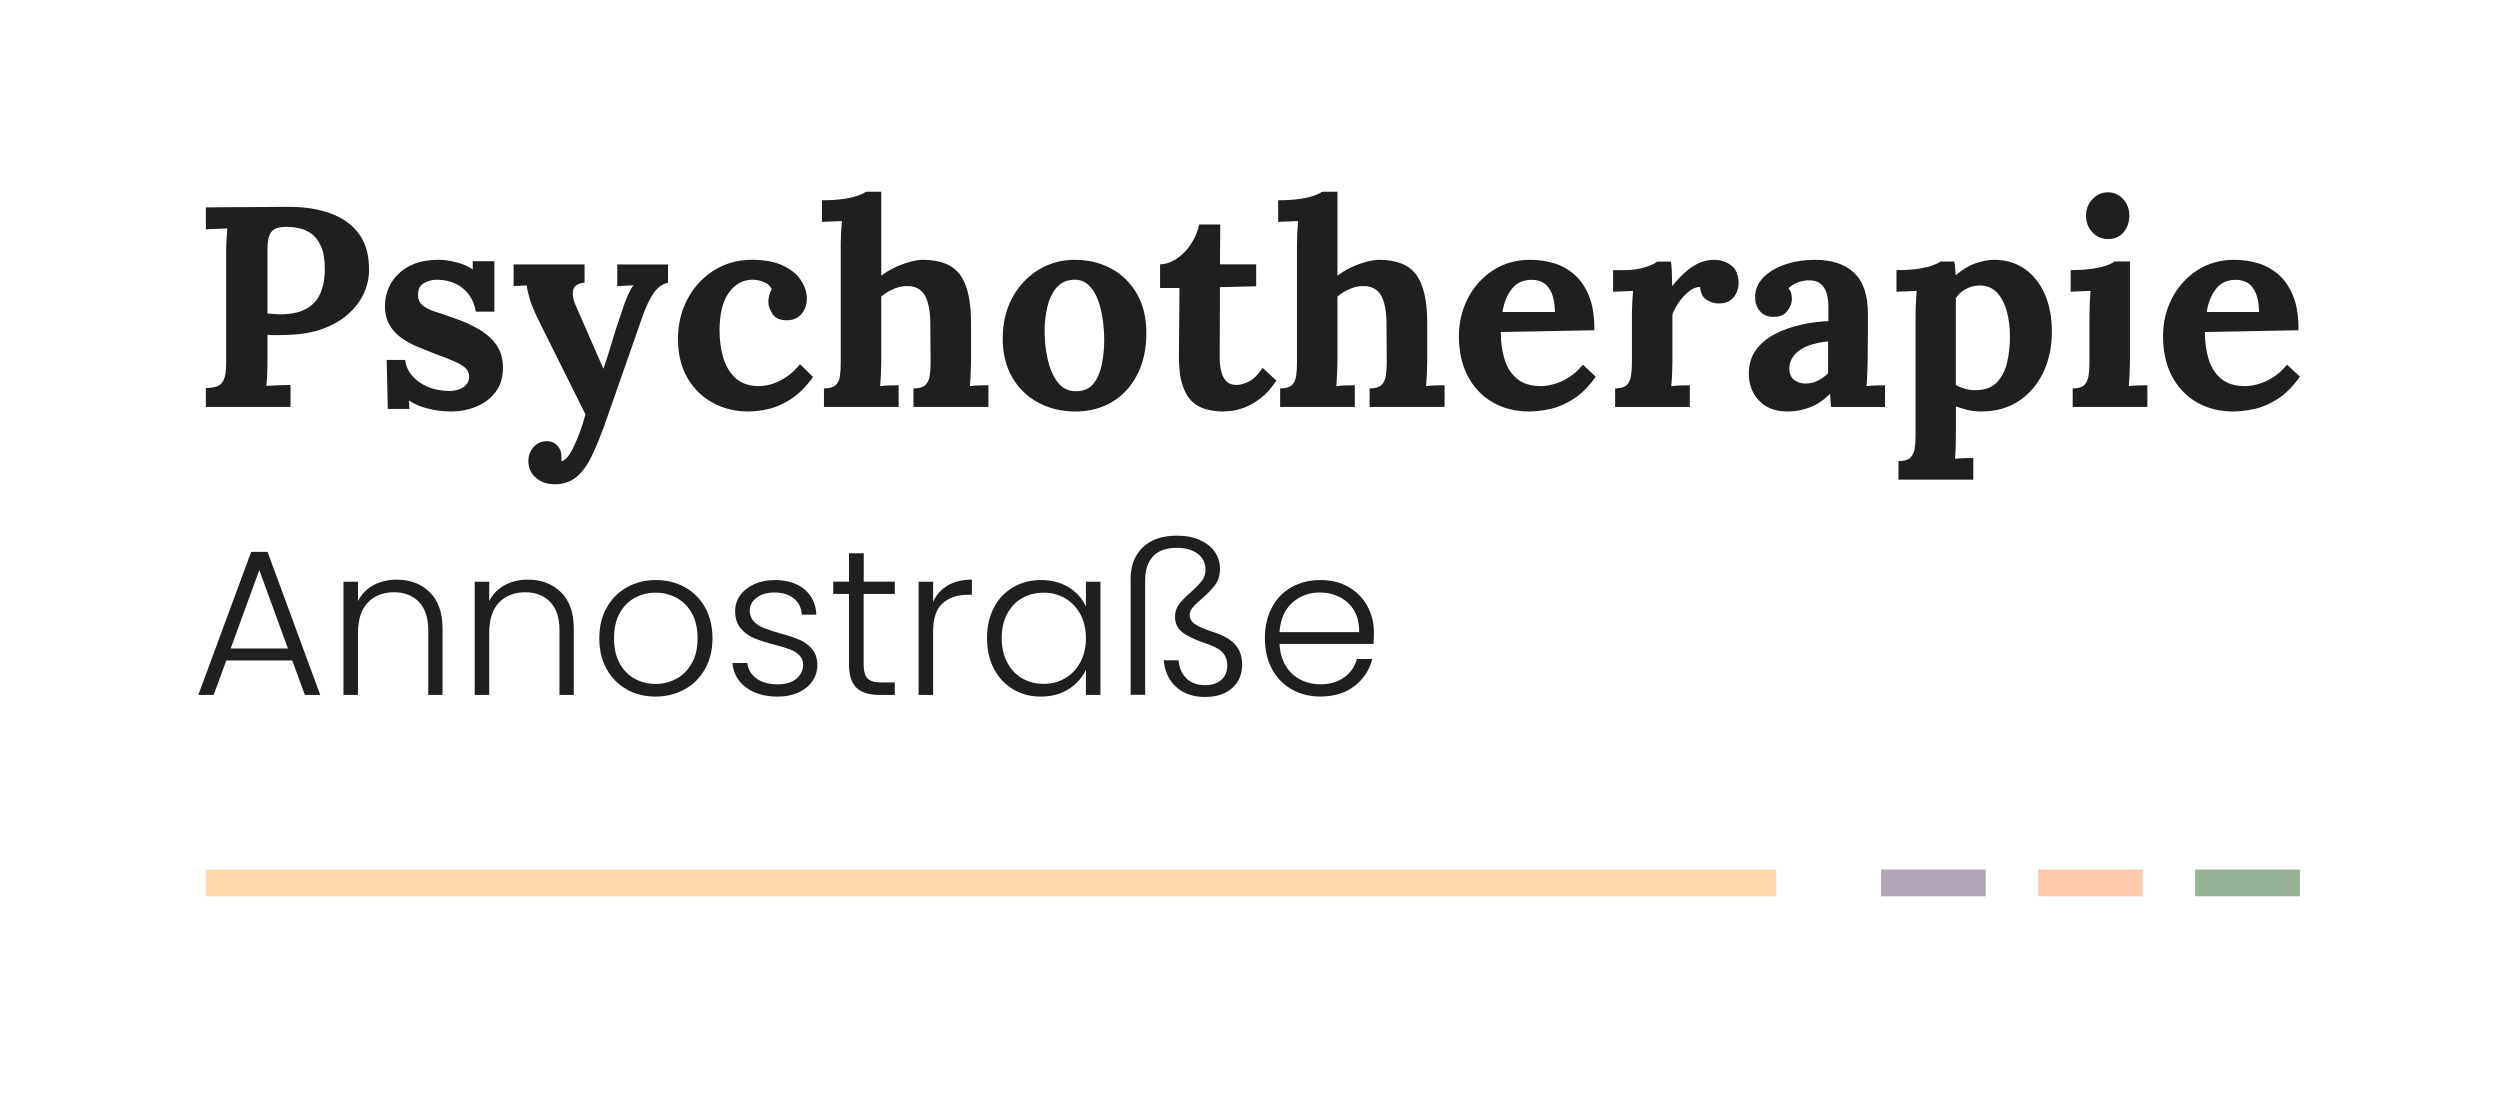 <?xml version="1.0" encoding="UTF-8"?><svg id="a" xmlns="http://www.w3.org/2000/svg" viewBox="0 0 570 250"><defs><style>.b{fill:#b0a5b6;}.c{fill:#96b195;}.d{fill:#ffd9ad;}.e{fill:#ffc9ad;}.f{fill:#1f1f1f;}</style></defs><rect class="b" x="428.88" y="198.26" width="23.87" height="6.1"/><rect class="e" x="464.69" y="198.26" width="23.87" height="6.1"/><rect class="c" x="500.5" y="198.26" width="23.87" height="6.1"/><rect class="d" x="46.95" y="198.26" width="358.06" height="6.1"/><path class="f" d="M46.95,88.49c1-.04,1.83-.17,2.5-.39,.67-.22,1.19-.71,1.56-1.5s.55-2.04,.55-3.77v-24.89c0-1.17,.03-2.3,.1-3.38s.12-1.91,.16-2.47c-.69,.04-1.56,.08-2.6,.1-1.04,.02-1.8,.05-2.28,.1v-5c3.08-.04,6.15-.07,9.23-.07s6.15-.02,9.23-.06c3.81-.04,7.14,.46,9.98,1.5s5.03,2.64,6.57,4.81c1.54,2.17,2.26,4.98,2.18,8.45-.04,1.73-.46,3.43-1.24,5.1-.78,1.67-1.93,3.18-3.45,4.55-1.52,1.37-3.42,2.48-5.72,3.35-2.3,.87-4.98,1.34-8.06,1.43-.95,.04-1.79,.07-2.5,.07s-1.44-.02-2.18-.07v5.72c0,1.21-.02,2.36-.07,3.44-.04,1.08-.11,1.91-.2,2.47,.48-.04,1.08-.08,1.82-.1,.74-.02,1.46-.04,2.18-.07,.72-.02,1.22-.03,1.53-.03v5h-19.31v-4.29Zm14.04-17.03c.48,.04,.95,.09,1.43,.13,.48,.04,.97,.07,1.49,.07,2.38,0,4.32-.4,5.82-1.2,1.49-.8,2.59-1.97,3.28-3.51,.69-1.54,1.04-3.41,1.04-5.62s-.29-3.9-.88-5.2c-.59-1.3-1.33-2.26-2.24-2.89-.91-.63-1.86-1.04-2.86-1.23-1-.2-1.91-.29-2.73-.29-.91,0-1.69,.11-2.34,.33-.65,.22-1.15,.69-1.5,1.43-.35,.74-.52,1.86-.52,3.38v14.62Z"/><path class="f" d="M102.85,93.82c-1.86,0-3.68-.24-5.46-.71s-3.16-1.08-4.16-1.82l.13,1.95h-4.94l-.26-11.18h4.23c.13,1.3,.65,2.49,1.56,3.57,.91,1.08,2.1,1.94,3.58,2.57,1.47,.63,3.12,.94,4.94,.94,.74,0,1.44-.11,2.11-.33,.67-.22,1.23-.57,1.69-1.07s.68-1.12,.68-1.85c0-.82-.29-1.5-.88-2.02-.58-.52-1.43-1.02-2.54-1.5-1.1-.48-2.48-1.02-4.13-1.62-1.34-.52-2.7-1.06-4.06-1.62-1.37-.56-2.62-1.25-3.77-2.05-1.15-.8-2.07-1.8-2.76-2.99-.69-1.19-1.04-2.65-1.04-4.39,0-1.26,.24-2.5,.71-3.74,.48-1.24,1.21-2.36,2.21-3.38,1-1.02,2.26-1.83,3.8-2.44,1.54-.61,3.37-.91,5.49-.91,1.17,0,2.5,.18,4,.55,1.5,.37,2.76,.92,3.8,1.66v-1.88h4.94v11.5h-4.23c-.26-1.52-.79-2.82-1.59-3.9-.8-1.08-1.83-1.92-3.09-2.5-1.26-.58-2.67-.88-4.22-.88-1.08,0-2.07,.26-2.96,.78-.89,.52-1.33,1.41-1.33,2.67,0,1,.35,1.79,1.04,2.37,.69,.58,1.65,1.07,2.86,1.46s2.56,.84,4.03,1.37c2.21,.74,4.17,1.6,5.88,2.6,1.71,1,3.07,2.2,4.06,3.61,1,1.41,1.5,3.13,1.5,5.17,0,2.25-.56,4.12-1.69,5.59-1.13,1.47-2.59,2.58-4.39,3.31-1.8,.74-3.72,1.11-5.75,1.11Z"/><path class="f" d="M126.38,110.4c-1.65,0-3.04-.49-4.19-1.46-1.15-.97-1.72-2.26-1.72-3.87,0-1.17,.38-2.2,1.14-3.09,.76-.89,1.74-1.35,2.96-1.4,.95-.04,1.76,.27,2.44,.94,.67,.67,1.01,1.59,1.01,2.76v.39c0,.13-.02,.28-.07,.46,.09,0,.19-.02,.33-.06,.39-.13,.81-.49,1.27-1.07s.9-1.36,1.33-2.31c.48-1,.94-2.11,1.4-3.35s.85-2.53,1.2-3.87l-10.27-20.61c-1.21-2.43-2-4.26-2.37-5.49-.37-1.24-.62-2.33-.75-3.28l-2.99,.13v-4.94h16.18v4.16c-1.6,.17-2.48,.78-2.63,1.82-.15,1.04,.03,2.12,.55,3.25l6.37,14.56c.43-1.13,1-2.87,1.69-5.23,.69-2.36,1.52-4.93,2.47-7.7,.17-.56,.4-1.22,.68-1.98,.28-.76,.6-1.52,.94-2.27,.35-.76,.71-1.38,1.1-1.85l-3.71,.2v-4.94h11.57v4.16c-1.34,.3-2.46,1.13-3.35,2.47-.89,1.34-1.68,2.99-2.37,4.94l-8.12,23.21c-1.21,3.51-2.36,6.4-3.45,8.68-1.08,2.28-2.3,3.95-3.64,5.04-1.34,1.08-3.01,1.62-5,1.62Z"/><path class="f" d="M170.58,93.82c-2.9,0-5.57-.65-8-1.95-2.43-1.3-4.37-3.18-5.82-5.66-1.45-2.47-2.18-5.46-2.18-8.97,0-2.47,.41-4.79,1.23-6.96,.82-2.17,1.98-4.07,3.48-5.72,1.49-1.65,3.27-2.95,5.33-3.9,2.06-.95,4.34-1.43,6.86-1.43,2.77,0,5.08,.42,6.92,1.27s3.23,1.95,4.16,3.32c.93,1.36,1.4,2.81,1.4,4.32,0,1.26-.38,2.37-1.14,3.35-.76,.97-1.83,1.48-3.22,1.53-1.65,.04-2.79-.42-3.45-1.4-.65-.98-.97-1.92-.97-2.83,0-.39,.06-.85,.19-1.4,.13-.54,.33-1.03,.58-1.46-.3-.65-.76-1.13-1.37-1.43-.61-.3-1.22-.51-1.85-.62-.63-.11-1.14-.14-1.53-.1-2.08,.13-3.79,1.17-5.13,3.12-1.34,1.95-2.01,4.77-2.01,8.45,0,2.17,.27,4.19,.81,6.08,.54,1.89,1.44,3.44,2.7,4.65,1.26,1.21,2.95,1.86,5.07,1.95,1.82,.04,3.6-.39,5.33-1.3,1.73-.91,3.21-2.15,4.42-3.71l2.99,2.92c-1.56,2.17-3.19,3.81-4.88,4.94-1.69,1.13-3.37,1.89-5.04,2.31-1.67,.41-3.31,.62-4.91,.62Z"/><path class="f" d="M208.28,88.56c1.21,0,2.09-.24,2.63-.72,.54-.48,.89-1.16,1.04-2.05,.15-.89,.23-1.9,.23-3.02l-.07-9.23c-.04-2.82-.48-4.91-1.3-6.27-.82-1.37-2.15-2.05-3.96-2.05-1.08,0-2.16,.24-3.22,.71-1.06,.48-1.96,1.04-2.7,1.69v14.69c0,.61-.02,1.46-.06,2.57-.04,1.1-.11,2.16-.2,3.15,.74-.09,1.52-.14,2.34-.16,.82-.02,1.45-.03,1.88-.03v4.94h-17.03v-4.22c1.21,0,2.09-.24,2.63-.72,.54-.48,.88-1.16,1.01-2.05,.13-.89,.19-1.9,.19-3.02v-26.71c0-.78,.02-1.68,.07-2.7,.04-1.02,.11-2,.2-2.96-.69,.04-1.51,.08-2.44,.1-.93,.02-1.64,.05-2.11,.1v-4.94c2.04,0,3.74-.11,5.1-.33,1.37-.22,2.45-.48,3.25-.78,.8-.3,1.35-.58,1.66-.84h3.51v19.17c.87-.69,1.86-1.31,2.99-1.85,1.13-.54,2.28-.97,3.45-1.3s2.19-.49,3.05-.49c3.99,0,6.81,1.14,8.48,3.41,1.67,2.28,2.5,5.93,2.5,10.95v8.71c0,.61-.02,1.46-.07,2.57-.04,1.1-.11,2.16-.2,3.15,.69-.09,1.45-.14,2.28-.16,.82-.02,1.47-.03,1.95-.03v4.94h-17.09v-4.22Z"/><path class="f" d="M245.2,93.82c-3.12,0-5.94-.67-8.45-2.01-2.51-1.34-4.5-3.26-5.95-5.75-1.45-2.49-2.18-5.43-2.18-8.81,0-3.6,.75-6.75,2.24-9.46,1.5-2.71,3.49-4.81,5.98-6.31s5.21-2.24,8.16-2.24c3.12,0,5.91,.67,8.38,2.01,2.47,1.34,4.42,3.26,5.85,5.75,1.43,2.49,2.14,5.47,2.14,8.94,0,3.64-.69,6.8-2.08,9.49-1.39,2.69-3.29,4.76-5.72,6.21-2.43,1.45-5.22,2.18-8.39,2.18Zm.26-4.62c1.73-.04,3.04-.65,3.93-1.82,.89-1.17,1.51-2.64,1.85-4.42,.35-1.78,.52-3.57,.52-5.39,0-1.6-.12-3.23-.36-4.88-.24-1.65-.62-3.14-1.14-4.49-.52-1.34-1.23-2.43-2.11-3.25-.89-.82-1.98-1.21-3.28-1.17-1.69,.04-3.02,.65-4,1.82s-1.67,2.63-2.08,4.39c-.41,1.75-.62,3.59-.62,5.49,0,2.21,.24,4.38,.72,6.5,.48,2.12,1.25,3.87,2.31,5.23,1.06,1.37,2.48,2.03,4.26,1.98Z"/><path class="f" d="M278.93,93.82c-1.3,0-2.56-.15-3.77-.46-1.21-.3-2.3-.88-3.25-1.72-.95-.84-1.71-2.09-2.27-3.74-.56-1.65-.85-3.83-.85-6.57l.13-15.67h-4.42v-5.39c1.34-.04,2.64-.5,3.9-1.37,1.26-.87,2.33-1.99,3.22-3.38,.89-1.39,1.48-2.84,1.79-4.35h4.81l-.07,9.1h8.26v5l-8.26,.2-.06,15.99c0,1,.1,1.98,.29,2.96s.57,1.78,1.14,2.41c.56,.63,1.39,.94,2.47,.94,.61,0,1.44-.22,2.5-.65,1.06-.43,2.2-1.52,3.41-3.25l3.12,2.92c-1.17,1.73-2.38,3.08-3.64,4.03-1.26,.95-2.46,1.65-3.61,2.08s-2.16,.69-3.02,.78c-.87,.09-1.47,.13-1.82,.13Z"/><path class="f" d="M312.28,88.56c1.21,0,2.09-.24,2.63-.72,.54-.48,.89-1.16,1.04-2.05,.15-.89,.23-1.9,.23-3.02l-.06-9.23c-.04-2.82-.48-4.91-1.3-6.27-.82-1.37-2.14-2.05-3.96-2.05-1.08,0-2.16,.24-3.22,.71-1.06,.48-1.96,1.04-2.7,1.69v14.69c0,.61-.02,1.46-.07,2.57-.04,1.1-.11,2.16-.19,3.15,.74-.09,1.52-.14,2.34-.16,.82-.02,1.45-.03,1.88-.03v4.94h-17.03v-4.22c1.21,0,2.09-.24,2.63-.72,.54-.48,.88-1.16,1.01-2.05,.13-.89,.2-1.9,.2-3.02v-26.71c0-.78,.02-1.68,.06-2.7,.04-1.02,.11-2,.2-2.96-.69,.04-1.51,.08-2.44,.1-.93,.02-1.64,.05-2.11,.1v-4.94c2.04,0,3.74-.11,5.1-.33,1.37-.22,2.45-.48,3.25-.78,.8-.3,1.35-.58,1.66-.84h3.51v19.17c.87-.69,1.86-1.31,2.99-1.85,1.13-.54,2.27-.97,3.44-1.3s2.19-.49,3.06-.49c3.99,0,6.81,1.14,8.48,3.41,1.67,2.28,2.5,5.93,2.5,10.95v8.71c0,.61-.02,1.46-.07,2.57-.04,1.1-.11,2.16-.2,3.15,.69-.09,1.45-.14,2.28-.16,.82-.02,1.47-.03,1.95-.03v4.94h-17.1v-4.22Z"/><path class="f" d="M348.68,93.82c-3.16,0-5.96-.71-8.38-2.11-2.43-1.41-4.31-3.4-5.66-5.98-1.34-2.58-2.01-5.62-2.01-9.13,0-3.03,.67-5.87,2.01-8.52,1.34-2.64,3.24-4.78,5.69-6.4,2.45-1.62,5.3-2.44,8.55-2.44,1.82,0,3.6,.25,5.33,.75,1.73,.5,3.3,1.36,4.71,2.57s2.54,2.86,3.38,4.94c.84,2.08,1.24,4.68,1.2,7.8l-21.32,.39c0,2.34,.29,4.44,.88,6.3,.58,1.86,1.55,3.34,2.89,4.42,1.34,1.08,3.14,1.62,5.39,1.62,.87,0,1.85-.15,2.96-.46,1.11-.3,2.23-.81,3.38-1.53,1.15-.71,2.22-1.68,3.22-2.89l2.93,2.73c-1.56,2.21-3.23,3.89-5.01,5.04-1.78,1.15-3.54,1.92-5.3,2.31s-3.37,.58-4.84,.58Zm-6.11-22.68h11.96c-.04-1.82-.29-3.26-.75-4.32-.46-1.06-1.07-1.83-1.85-2.31-.78-.48-1.69-.71-2.73-.71-1.91,0-3.4,.68-4.49,2.05s-1.8,3.13-2.15,5.3Z"/><path class="f" d="M368.24,88.56c1.21,0,2.08-.24,2.6-.72,.52-.48,.86-1.16,1.01-2.05,.15-.89,.23-1.9,.23-3.02v-10.92c0-.78,.02-1.66,.07-2.63,.04-.97,.11-1.94,.19-2.89-.69,.04-1.51,.08-2.44,.1-.93,.02-1.63,.05-2.11,.1v-4.94h2.6c1.69,0,3.24-.22,4.65-.65,1.41-.43,2.33-.87,2.76-1.3h3.18c.09,.43,.15,1.25,.2,2.44,.04,1.19,.07,2.24,.07,3.15,1.17-1.43,2.27-2.58,3.31-3.45,1.04-.87,2.07-1.5,3.09-1.92,1.02-.41,2.05-.62,3.09-.62,1.52,0,2.84,.42,3.97,1.27,1.12,.84,1.69,2.22,1.69,4.13,0,.65-.15,1.33-.46,2.05-.3,.71-.78,1.31-1.43,1.79s-1.54,.71-2.67,.71c-.87,0-1.75-.26-2.66-.78s-1.43-1.52-1.56-2.99c-.87,0-1.73,.36-2.6,1.07-.87,.72-1.64,1.56-2.31,2.54-.67,.98-1.14,1.88-1.4,2.7v10.59c0,.61-.02,1.46-.06,2.57-.04,1.1-.11,2.16-.2,3.15,.69-.09,1.46-.14,2.31-.16,.85-.02,1.48-.03,1.92-.03v4.94h-17.03v-4.22Z"/><path class="f" d="M417.51,92.78c-.09-.61-.14-1.12-.16-1.53-.02-.41-.05-.9-.1-1.46-1.47,1.47-3.03,2.51-4.68,3.12-1.65,.61-3.32,.91-5,.91-2.77,0-4.94-.82-6.5-2.47s-2.34-3.71-2.34-6.18c0-2.08,.53-3.86,1.59-5.33,1.06-1.47,2.47-2.68,4.23-3.61,1.75-.93,3.71-1.65,5.85-2.14,2.14-.5,4.3-.79,6.47-.88v-3.38c0-1.13-.14-2.14-.42-3.05-.28-.91-.76-1.62-1.43-2.14-.67-.52-1.61-.76-2.83-.72-.82,.04-1.62,.22-2.41,.52-.78,.3-1.45,.74-2.01,1.3,.35,.39,.56,.81,.65,1.27s.13,.86,.13,1.2c0,.87-.35,1.77-1.04,2.7-.69,.93-1.8,1.38-3.32,1.33-1.3-.04-2.3-.5-2.99-1.37-.69-.87-1.04-1.88-1.04-3.05,0-1.73,.62-3.24,1.85-4.52,1.24-1.28,2.89-2.28,4.97-2.99s4.38-1.07,6.89-1.07c3.81,0,6.77,.99,8.87,2.96,2.1,1.97,3.15,5.12,3.15,9.46v3.77c0,1.04-.01,2.08-.03,3.12s-.03,2.3-.03,3.77c0,.61-.02,1.46-.07,2.57-.04,1.1-.11,2.16-.2,3.15,.74-.09,1.52-.14,2.34-.16,.82-.02,1.45-.03,1.89-.03v4.94h-12.29Zm-.71-14.95c-1.21,.13-2.36,.35-3.45,.65-1.08,.3-2.03,.71-2.83,1.23-.8,.52-1.43,1.15-1.88,1.89-.46,.74-.68,1.56-.68,2.47,.04,1.21,.43,2.08,1.17,2.6,.74,.52,1.58,.78,2.53,.78s1.93-.22,2.8-.65c.87-.43,1.65-1,2.34-1.69v-7.28Z"/><path class="f" d="M432.85,109.36v-4.23c1.21,0,2.09-.24,2.63-.71,.54-.48,.89-1.16,1.04-2.05,.15-.89,.23-1.9,.23-3.02v-27.5c0-.78,.02-1.66,.07-2.63,.04-.97,.11-1.94,.19-2.89-.69,.04-1.52,.08-2.47,.1-.95,.02-1.67,.05-2.15,.1v-4.94c2.04,0,3.74-.11,5.1-.33,1.37-.22,2.45-.48,3.25-.78,.8-.3,1.35-.58,1.66-.85h3.18c.09,.43,.15,.96,.2,1.59,.04,.63,.09,1.14,.13,1.53,1.52-1.3,3.02-2.21,4.52-2.73,1.49-.52,2.91-.78,4.26-.78,2.6,0,4.89,.67,6.86,2.01,1.97,1.34,3.51,3.25,4.62,5.72,1.1,2.47,1.66,5.37,1.66,8.71s-.67,6.58-2.01,9.33c-1.34,2.75-3.22,4.91-5.62,6.47-2.41,1.56-5.23,2.34-8.48,2.34-1.17,0-2.22-.12-3.15-.36-.93-.24-1.81-.51-2.63-.81v6.24c0,.61-.01,1.46-.03,2.57-.02,1.1-.08,2.16-.16,3.15,.69-.09,1.45-.14,2.28-.16,.82-.02,1.45-.03,1.88-.03v4.94h-17.03Zm17.81-20.41c1.99-.04,3.54-.64,4.65-1.79,1.1-1.15,1.87-2.65,2.31-4.52s.65-3.86,.65-5.98c0-1.99-.24-3.88-.71-5.66-.48-1.78-1.24-3.22-2.28-4.32-1.04-1.1-2.4-1.63-4.09-1.59-1.08,.04-2.08,.32-2.99,.81-.91,.5-1.67,1.18-2.27,2.05v19.83c.48,.3,1.15,.58,2.01,.84,.87,.26,1.78,.37,2.73,.33Z"/><path class="f" d="M472.56,88.56c1.21,0,2.08-.24,2.6-.72,.52-.48,.85-1.16,1.01-2.05,.15-.89,.23-1.9,.23-3.02v-10.79c0-.78,.02-1.68,.06-2.7s.11-2,.2-2.96c-.69,.04-1.51,.08-2.44,.1-.93,.02-1.64,.05-2.11,.1v-4.94c1.99,0,3.68-.11,5.07-.33,1.39-.22,2.48-.48,3.28-.78,.8-.3,1.35-.58,1.66-.85h3.51v22.69c0,.61-.02,1.46-.07,2.57-.04,1.1-.11,2.16-.19,3.15,.69-.09,1.46-.14,2.31-.16,.85-.02,1.48-.03,1.92-.03v4.94h-17.03v-4.22Zm8.12-34.06c-1.47,0-2.69-.52-3.64-1.56-.95-1.04-1.43-2.3-1.43-3.77s.5-2.73,1.49-3.77c1-1.04,2.17-1.56,3.51-1.56s2.54,.52,3.48,1.56c.93,1.04,1.4,2.3,1.4,3.77s-.43,2.73-1.3,3.77c-.87,1.04-2.04,1.56-3.51,1.56Z"/><path class="f" d="M509.22,93.82c-3.16,0-5.96-.71-8.38-2.11-2.43-1.41-4.31-3.4-5.66-5.98-1.34-2.58-2.01-5.62-2.01-9.13,0-3.03,.67-5.87,2.01-8.52,1.34-2.64,3.24-4.78,5.69-6.4s5.3-2.44,8.55-2.44c1.82,0,3.6,.25,5.33,.75,1.73,.5,3.3,1.36,4.71,2.57,1.41,1.21,2.53,2.86,3.38,4.94,.85,2.08,1.25,4.68,1.2,7.8l-21.32,.39c0,2.34,.29,4.44,.88,6.3,.59,1.86,1.55,3.34,2.89,4.42,1.34,1.08,3.14,1.62,5.4,1.62,.87,0,1.85-.15,2.96-.46,1.1-.3,2.23-.81,3.38-1.53s2.22-1.68,3.22-2.89l2.92,2.73c-1.56,2.21-3.23,3.89-5,5.04-1.78,1.15-3.54,1.92-5.3,2.31s-3.37,.58-4.84,.58Zm-6.11-22.68h11.96c-.04-1.82-.29-3.26-.75-4.32-.46-1.06-1.07-1.83-1.85-2.31-.78-.48-1.69-.71-2.73-.71-1.91,0-3.4,.68-4.48,2.05-1.08,1.37-1.8,3.13-2.14,5.3Z"/><g><path class="f" d="M66.63,150.59h-15.03l-2.88,7.85h-3.5l12.05-32.62h3.73l12.01,32.62h-3.5l-2.88-7.85Zm-.99-2.74l-6.52-17.87-6.52,17.87h13.05Z"/><path class="f" d="M97.97,135.01c1.95,1.91,2.93,4.67,2.93,8.3v15.13h-3.26v-14.75c0-2.8-.7-4.95-2.1-6.43s-3.32-2.22-5.74-2.22-4.48,.79-5.96,2.36c-1.48,1.58-2.22,3.89-2.22,6.95v14.09h-3.31v-25.81h3.31v4.4c.82-1.58,2-2.78,3.55-3.62,1.54-.83,3.29-1.25,5.25-1.25,3.09,0,5.61,.95,7.56,2.86Z"/><path class="f" d="M127.89,135.01c1.95,1.91,2.93,4.67,2.93,8.3v15.13h-3.26v-14.75c0-2.8-.7-4.95-2.1-6.43s-3.32-2.22-5.74-2.22-4.47,.79-5.96,2.36-2.22,3.89-2.22,6.95v14.09h-3.31v-25.81h3.31v4.4c.82-1.58,2-2.78,3.54-3.62,1.54-.83,3.29-1.25,5.25-1.25,3.09,0,5.61,.95,7.56,2.86Z"/><path class="f" d="M142.9,157.18c-1.94-1.09-3.47-2.63-4.58-4.63-1.12-2-1.68-4.34-1.68-7.02s.57-5.02,1.7-7.02c1.13-2,2.68-3.54,4.63-4.63,1.95-1.09,4.14-1.63,6.57-1.63s4.62,.54,6.59,1.63c1.97,1.09,3.51,2.63,4.63,4.63,1.12,2,1.68,4.34,1.68,7.02s-.57,4.98-1.7,7c-1.13,2.02-2.69,3.57-4.68,4.66-1.99,1.09-4.19,1.63-6.62,1.63s-4.61-.54-6.55-1.63Zm11.28-2.41c1.45-.77,2.62-1.94,3.52-3.5,.9-1.56,1.35-3.47,1.35-5.74s-.44-4.18-1.32-5.74c-.88-1.56-2.05-2.73-3.5-3.5-1.45-.77-3.03-1.16-4.73-1.16s-3.28,.39-4.73,1.16c-1.45,.77-2.61,1.94-3.47,3.5-.87,1.56-1.3,3.47-1.3,5.74s.43,4.18,1.3,5.74c.87,1.56,2.02,2.73,3.45,3.5,1.43,.77,3,1.16,4.7,1.16s3.28-.38,4.73-1.16Z"/><path class="f" d="M170.13,156.76c-1.88-1.37-2.92-3.24-3.14-5.6h3.4c.16,1.45,.84,2.62,2.06,3.52,1.21,.9,2.84,1.35,4.89,1.35,1.8,0,3.21-.42,4.23-1.28,1.02-.85,1.54-1.91,1.54-3.17,0-.88-.28-1.61-.85-2.17s-1.28-1.02-2.15-1.35c-.87-.33-2.04-.69-3.52-1.06-1.92-.5-3.48-1.01-4.68-1.51-1.2-.5-2.21-1.25-3.05-2.25-.84-.99-1.25-2.32-1.25-3.99,0-1.26,.38-2.43,1.13-3.5,.76-1.07,1.83-1.92,3.21-2.55,1.39-.63,2.96-.95,4.73-.95,2.77,0,5.01,.7,6.71,2.1s2.62,3.33,2.74,5.79h-3.31c-.09-1.51-.69-2.73-1.77-3.66-1.09-.93-2.58-1.39-4.47-1.39-1.67,0-3.03,.39-4.07,1.18-1.04,.79-1.56,1.77-1.56,2.93,0,1.01,.31,1.84,.92,2.48,.61,.65,1.38,1.15,2.29,1.51,.91,.36,2.14,.76,3.69,1.21,1.86,.5,3.34,.99,4.44,1.47,1.1,.47,2.05,1.17,2.84,2.08,.79,.91,1.2,2.13,1.23,3.64,0,1.39-.38,2.62-1.13,3.71-.76,1.09-1.81,1.95-3.17,2.58-1.36,.63-2.92,.95-4.68,.95-2.96,0-5.38-.69-7.26-2.06Z"/><path class="f" d="M196.91,135.41v16.03c0,1.58,.3,2.66,.9,3.26s1.65,.9,3.17,.9h3.03v2.84h-3.54c-2.33,0-4.07-.54-5.2-1.63-1.13-1.09-1.7-2.88-1.7-5.37v-16.03h-3.59v-2.79h3.59v-6.48h3.36v6.48h7.09v2.79h-7.09Z"/><path class="f" d="M216.08,133.48c1.5-.88,3.33-1.32,5.51-1.32v3.45h-.9c-2.4,0-4.32,.65-5.77,1.94-1.45,1.29-2.17,3.45-2.17,6.48v14.42h-3.31v-25.81h3.31v4.58c.72-1.61,1.83-2.85,3.33-3.73Z"/><path class="f" d="M226.62,138.51c1.06-2,2.52-3.54,4.4-4.63,1.88-1.09,4-1.63,6.36-1.63s4.58,.57,6.36,1.7c1.78,1.13,3.06,2.58,3.85,4.35v-5.67h3.31v25.81h-3.31v-5.72c-.82,1.76-2.12,3.22-3.9,4.37-1.78,1.15-3.9,1.73-6.36,1.73s-4.44-.55-6.31-1.65c-1.88-1.1-3.34-2.66-4.4-4.68-1.06-2.02-1.58-4.35-1.58-7s.53-4.97,1.58-6.97Zm19.69,1.54c-.85-1.58-2.01-2.79-3.47-3.64-1.46-.85-3.08-1.28-4.85-1.28s-3.47,.41-4.92,1.23-2.59,2.01-3.43,3.57c-.83,1.56-1.25,3.41-1.25,5.55s.42,3.96,1.25,5.55c.83,1.59,1.98,2.81,3.43,3.64s3.09,1.25,4.92,1.25,3.38-.42,4.85-1.28c1.47-.85,2.62-2.06,3.47-3.64,.85-1.58,1.28-3.4,1.28-5.48s-.43-3.91-1.28-5.48Z"/><path class="f" d="M260.51,124.85c1.81-1.81,4.42-2.72,7.82-2.72,2.05,0,3.81,.34,5.29,1.02s2.61,1.58,3.38,2.72c.77,1.13,1.16,2.4,1.16,3.78,0,1.48-.36,2.71-1.09,3.69s-1.76,2.05-3.12,3.21c-.95,.82-1.63,1.49-2.06,2.01-.43,.52-.64,1.08-.64,1.68,0,.79,.39,1.47,1.16,2.03,.77,.57,2.23,1.2,4.37,1.89,2.24,.73,3.87,1.68,4.89,2.86,1.02,1.18,1.54,2.67,1.54,4.47,0,2.24-.76,4.03-2.27,5.39-1.51,1.35-3.59,2.03-6.24,2.03s-4.81-.75-6.5-2.25-2.64-3.54-2.86-6.12h3.36c.16,1.73,.76,3.11,1.82,4.14,1.06,1.02,2.45,1.54,4.18,1.54,1.61,0,2.86-.4,3.76-1.21,.9-.8,1.35-1.9,1.35-3.29,0-1.26-.38-2.27-1.13-3.03s-2.05-1.43-3.88-2.03c-2.52-.85-4.3-1.72-5.34-2.6-1.04-.88-1.56-2.02-1.56-3.4,0-1.1,.3-2.06,.9-2.86,.6-.8,1.5-1.73,2.69-2.77,1.13-1.01,1.98-1.87,2.53-2.6,.55-.72,.83-1.58,.83-2.55,0-1.51-.59-2.72-1.77-3.62s-2.78-1.35-4.8-1.35c-2.4,0-4.19,.65-5.39,1.94-1.2,1.29-1.8,3.12-1.8,5.48v26.09h-3.31v-26.47c0-2.93,.91-5.3,2.72-7.11Z"/><path class="f" d="M313.15,146.81h-21.42c.1,1.95,.57,3.62,1.42,5.01,.85,1.39,1.97,2.43,3.36,3.14,1.39,.71,2.9,1.06,4.54,1.06,2.14,0,3.95-.52,5.41-1.56,1.46-1.04,2.43-2.44,2.91-4.21h3.5c-.63,2.52-1.98,4.58-4.04,6.17-2.06,1.59-4.66,2.39-7.78,2.39-2.43,0-4.6-.54-6.52-1.63-1.92-1.09-3.43-2.63-4.51-4.63-1.09-2-1.63-4.34-1.63-7.02s.54-5.03,1.61-7.04c1.07-2.02,2.57-3.56,4.49-4.63,1.92-1.07,4.11-1.61,6.57-1.61s4.61,.54,6.45,1.61c1.84,1.07,3.26,2.51,4.25,4.33,.99,1.81,1.49,3.82,1.49,6.03,0,1.13-.03,2-.09,2.6Zm-4.42-7.61c-.8-1.35-1.9-2.38-3.29-3.07s-2.9-1.04-4.54-1.04c-2.46,0-4.55,.79-6.29,2.36-1.73,1.58-2.7,3.8-2.88,6.67h18.15c.03-1.92-.35-3.56-1.16-4.92Z"/></g></svg>